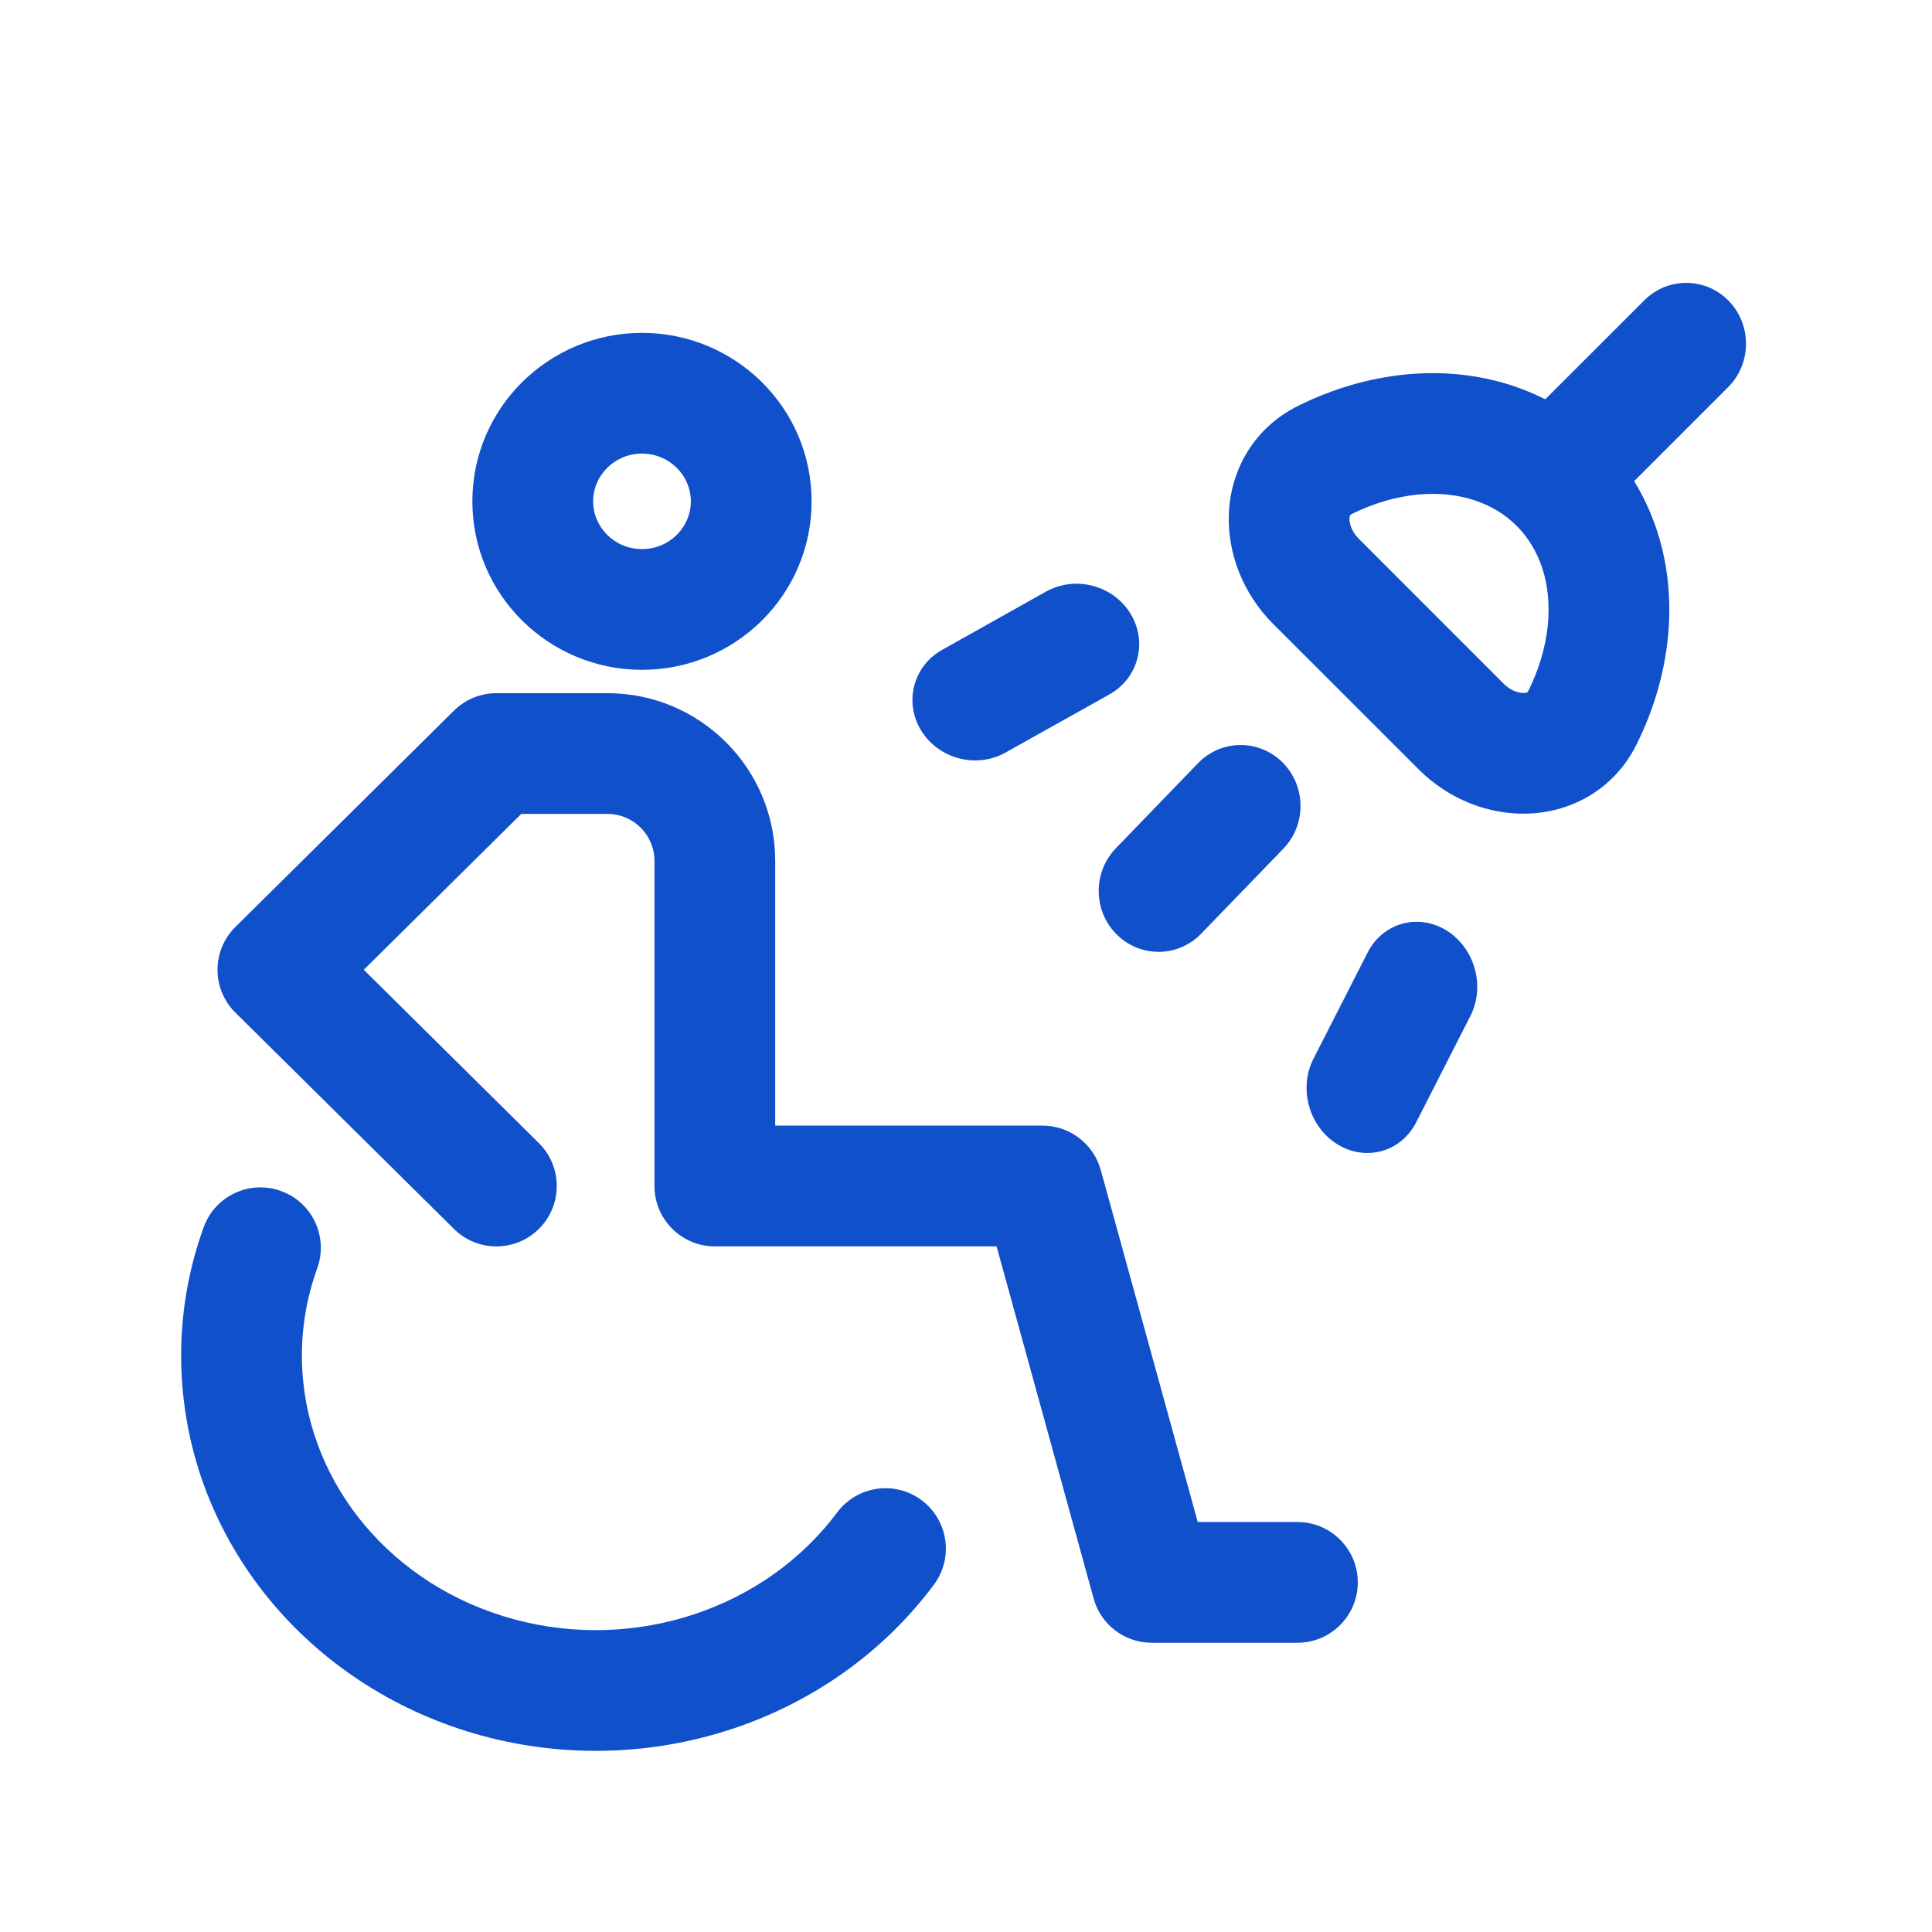 <svg width="24" height="24" viewBox="0 0 24 24" fill="none" xmlns="http://www.w3.org/2000/svg">
<path fill-rule="evenodd" clip-rule="evenodd" d="M7.975 5.635C7.633 5.635 7.368 5.908 7.368 6.228C7.368 6.548 7.633 6.821 7.975 6.821C8.318 6.821 8.582 6.548 8.582 6.228C8.582 5.908 8.318 5.635 7.975 5.635ZM5.868 6.228C5.868 5.065 6.819 4.135 7.975 4.135C9.132 4.135 10.082 5.065 10.082 6.228C10.082 7.391 9.132 8.321 7.975 8.321C6.819 8.321 5.868 7.391 5.868 6.228ZM5.639 8.828C5.779 8.689 5.969 8.611 6.166 8.611H7.547C8.697 8.611 9.63 9.544 9.63 10.695V13.983H12.951C13.288 13.983 13.584 14.209 13.674 14.534L14.879 18.907H16.117C16.531 18.907 16.867 19.243 16.867 19.657C16.867 20.071 16.531 20.407 16.117 20.407H14.308C13.97 20.407 13.674 20.182 13.585 19.856L12.38 15.483H8.88C8.466 15.483 8.13 15.147 8.13 14.733V10.695C8.13 10.373 7.869 10.111 7.547 10.111H6.475L4.519 12.047L6.694 14.2C6.988 14.491 6.991 14.966 6.699 15.261C6.408 15.555 5.933 15.558 5.639 15.266L2.925 12.58C2.782 12.44 2.702 12.248 2.702 12.047C2.702 11.847 2.782 11.655 2.925 11.514L5.639 8.828ZM3.941 15.755C4.081 15.365 3.88 14.935 3.49 14.795C3.1 14.654 2.671 14.856 2.53 15.245C2.316 15.836 2.219 16.473 2.259 17.124C2.386 19.235 3.908 21 5.997 21.564C8.081 22.126 10.33 21.389 11.601 19.686C11.849 19.354 11.78 18.884 11.448 18.636C11.117 18.388 10.647 18.457 10.399 18.789C9.512 19.977 7.904 20.525 6.388 20.116C4.876 19.707 3.842 18.455 3.756 17.034C3.729 16.591 3.795 16.158 3.941 15.755Z" fill="#1150CB"/>
<path fill-rule="evenodd" clip-rule="evenodd" d="M19.196 4.96C19.063 4.893 18.923 4.835 18.779 4.788C18.356 4.65 17.903 4.607 17.45 4.653C16.997 4.699 16.549 4.832 16.129 5.04C15.571 5.316 15.292 5.839 15.266 6.364C15.241 6.87 15.443 7.378 15.814 7.749L17.624 9.558C17.994 9.929 18.503 10.131 19.008 10.106C19.533 10.08 20.056 9.802 20.332 9.243C20.54 8.824 20.673 8.376 20.719 7.923C20.765 7.469 20.723 7.017 20.584 6.593C20.513 6.375 20.418 6.169 20.3 5.977L21.467 4.81C21.76 4.517 21.764 4.038 21.477 3.74C21.189 3.442 20.718 3.438 20.426 3.731L19.196 4.96ZM17.968 11.558C18.32 11.776 18.454 12.251 18.266 12.62L17.593 13.941C17.405 14.31 16.966 14.433 16.614 14.215C16.261 13.998 16.128 13.522 16.316 13.153L16.989 11.833C17.177 11.464 17.615 11.341 17.968 11.558ZM13.782 8.626C14.143 8.423 14.26 7.973 14.042 7.621C13.825 7.268 13.356 7.147 12.994 7.349L11.705 8.072C11.343 8.274 11.227 8.724 11.444 9.077C11.662 9.429 12.131 9.551 12.492 9.348L13.782 8.626ZM15.933 9.472C16.226 9.765 16.23 10.244 15.943 10.542L14.922 11.598C14.634 11.896 14.164 11.9 13.871 11.607C13.578 11.315 13.574 10.836 13.861 10.538L14.882 9.481C15.17 9.183 15.64 9.179 15.933 9.472ZM18.314 6.214C18.523 6.282 18.699 6.391 18.84 6.532C18.981 6.673 19.09 6.85 19.159 7.058C19.227 7.268 19.253 7.509 19.227 7.771C19.2 8.034 19.121 8.308 18.988 8.578C18.982 8.59 18.977 8.595 18.976 8.597C18.975 8.598 18.974 8.598 18.974 8.599C18.974 8.599 18.973 8.599 18.973 8.6C18.972 8.6 18.961 8.607 18.934 8.608C18.872 8.611 18.77 8.583 18.684 8.498L16.875 6.688C16.789 6.602 16.761 6.501 16.764 6.439C16.766 6.411 16.772 6.4 16.773 6.399C16.773 6.399 16.774 6.398 16.775 6.396C16.777 6.395 16.782 6.39 16.794 6.384C17.064 6.251 17.339 6.172 17.601 6.145C17.863 6.119 18.104 6.145 18.314 6.214Z" fill="#1150CB"/>
</svg>
